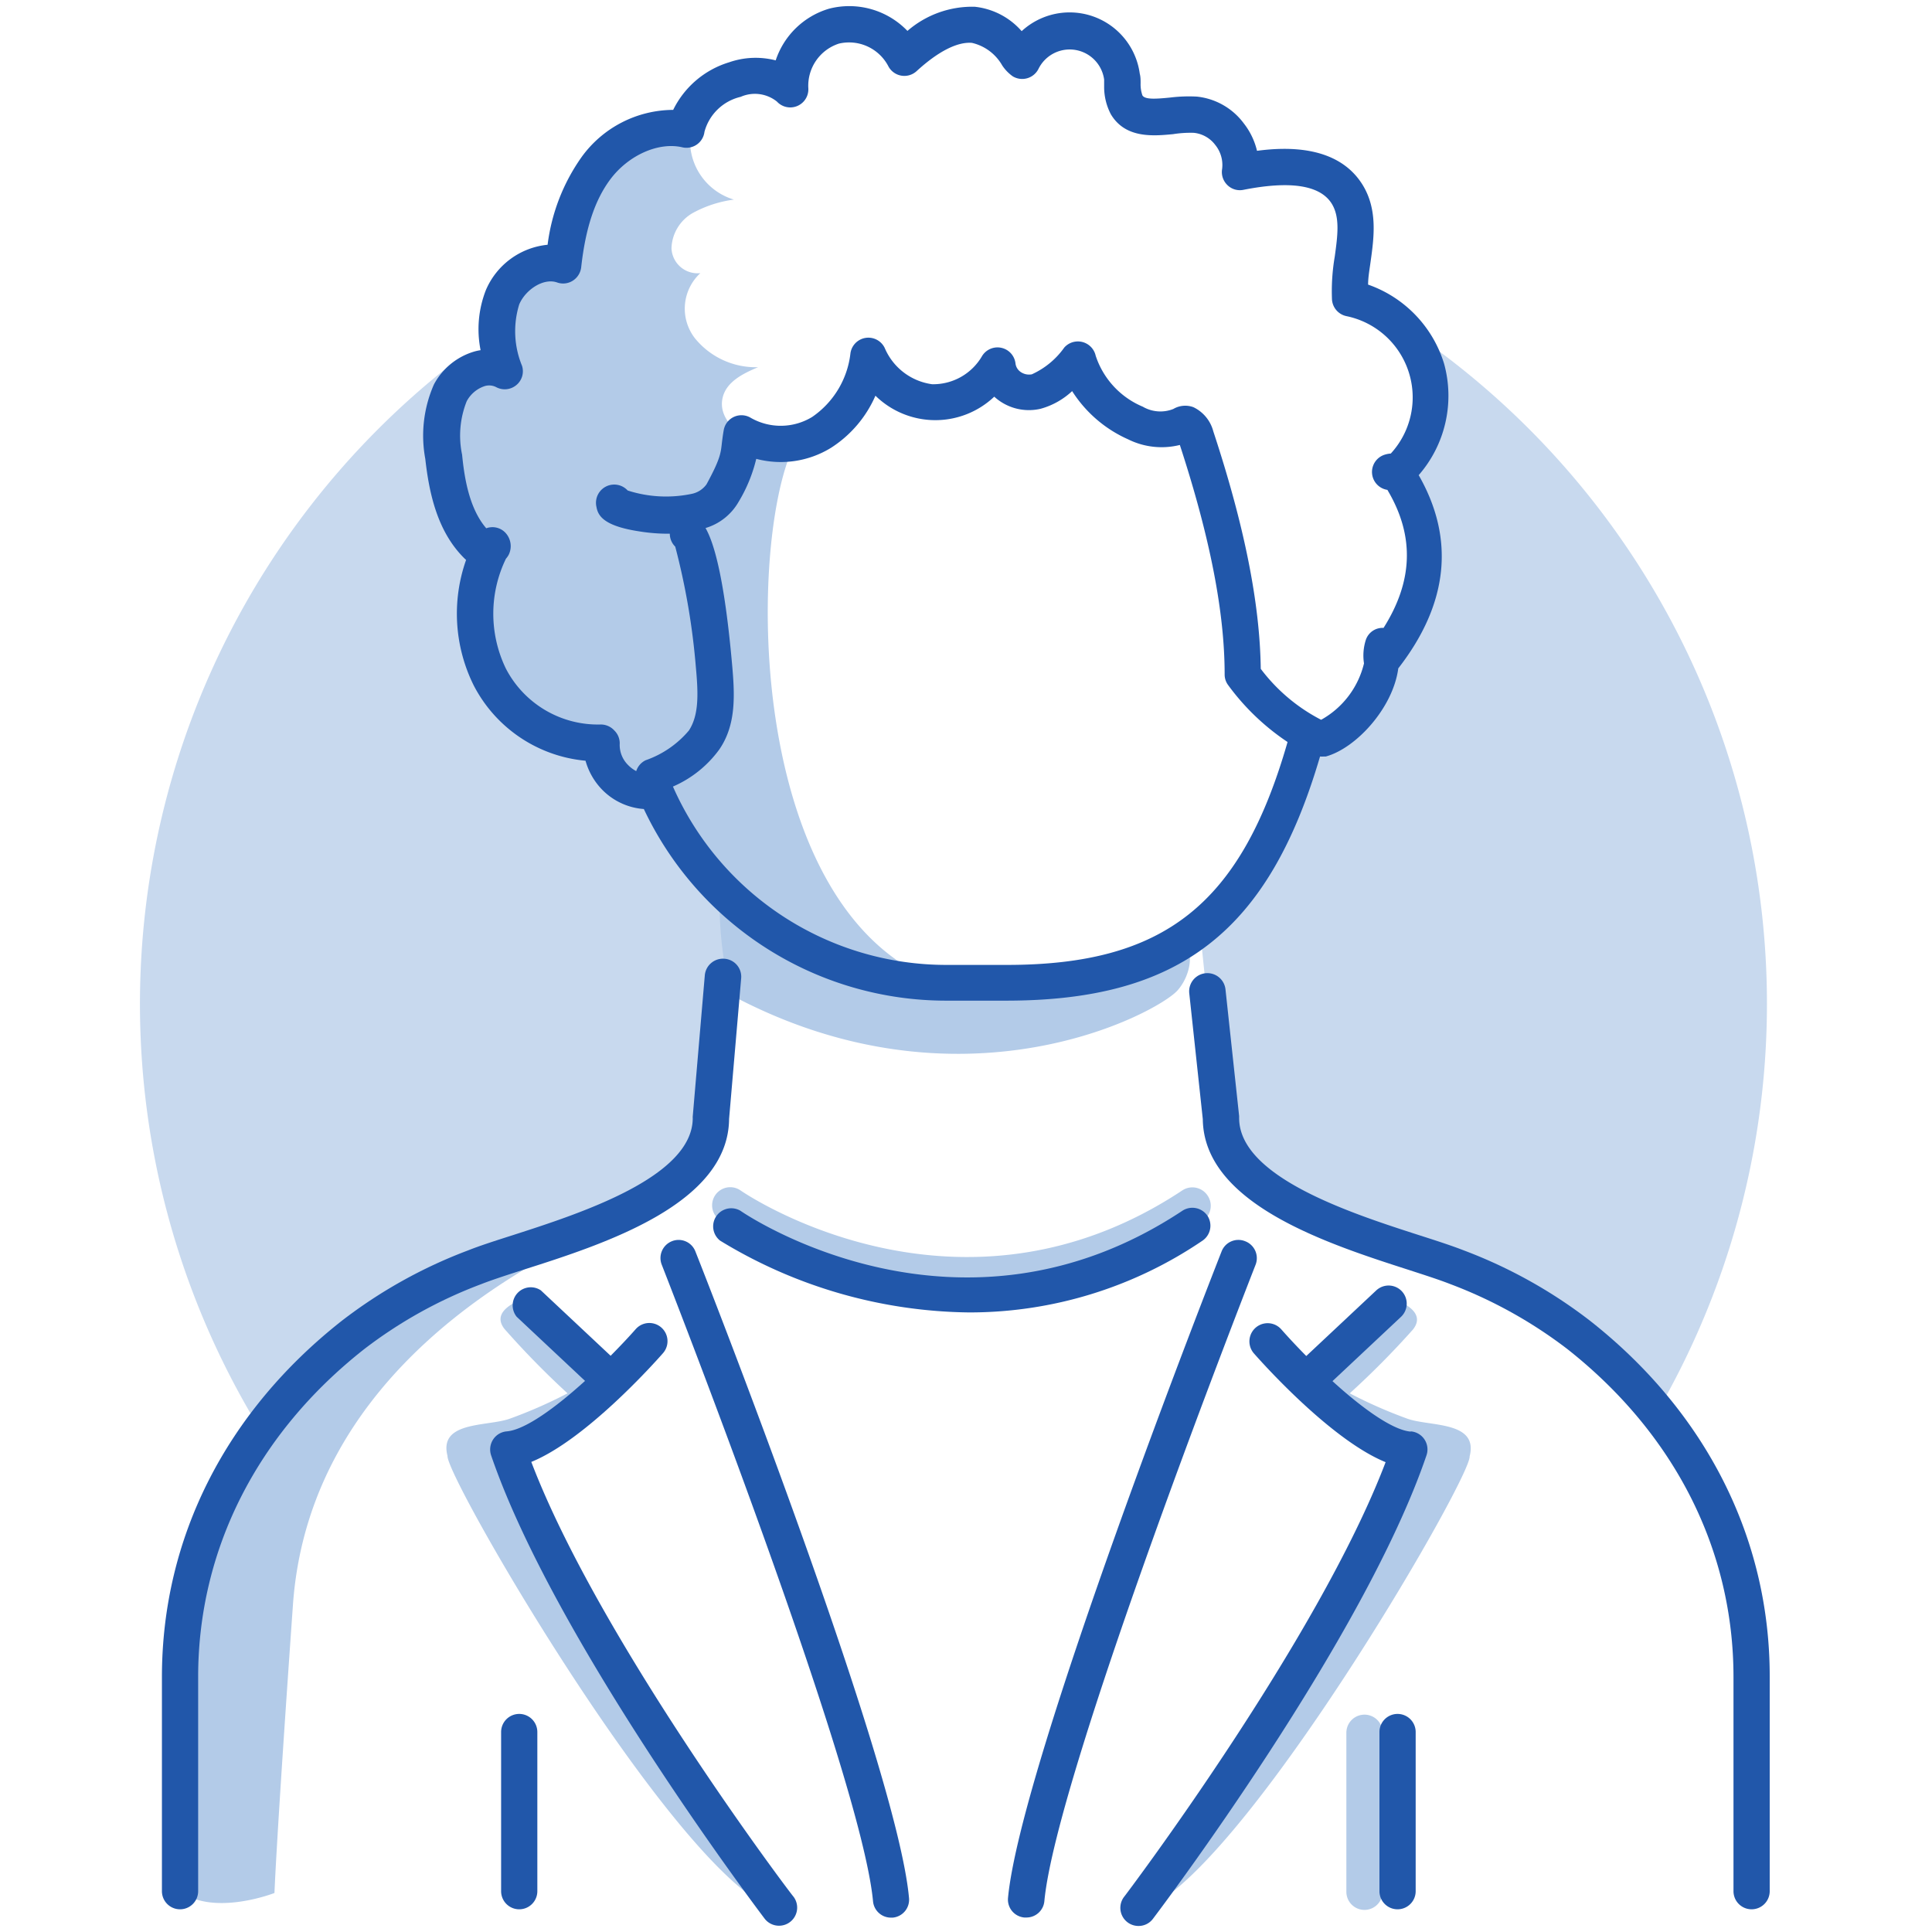 <svg xmlns="http://www.w3.org/2000/svg" viewBox="0 0 160 160"> 

  

    <g > 

        <g class="illustration-shape" fill="#C8D9EE"> 

            <path class="cls-1" d="M51.63,100.91C60.22,97.71,60,82.32,60,82.32l.6-7.4-2-2.2-4.6-7-2-.6-2.4-3-2.8-.6a30.11,30.11,0,0,1-6.6-6.4c-2.47-3.55,0-9.59,0-9.59a34.41,34.41,0,0,1-4-9.8c-1.2-5.4,4.2-5.4,4.2-5.4l-3.12-.09a67.33,67.33,0,0,0-15.42,88.65c2.72-3,6.52-7.24,8.34-9.18C33.23,106.51,43,104.11,51.63,100.91Z" /> 

            <path class="cls-1" d="M116.66,27.3l-2.25-.77c2.2,1.8,4,4.6,3,9.4-.68,3.25-1.27,3.66-1.57,3.58a8.76,8.76,0,0,1,2.57,4c1,3-2.8,9.39-2.8,9.39a39.71,39.71,0,0,1-3.6,6.2c-2.8,4.2-4.4,1.2-4.4,1.2s-2.2,8.4-4,12.2-4.2,4.8-4.2,4.8l1.4,13.59a36.8,36.8,0,0,0,2.8,7c1.4,2.2,8.4,4.2,11.8,5.6a147.85,147.85,0,0,1,15.19,7.2,38.42,38.42,0,0,1,6.7,6.13A67.36,67.36,0,0,0,116.66,27.3Z" /> 

            <path class="cls-1" d="M115.84,39.51l-.23-.18A.42.42,0,0,0,115.84,39.51Z" /> 

        </g> 

    </g> 

    <g > 

        <g class="illustration-secondary" fill="#B3CBE8"> 

            <path class="cls-2" d="M113,142a1.5,1.5,0,0,0-1.5,1.5v13.17a1.5,1.5,0,0,0,3,0V143.45A1.5,1.5,0,0,0,113,142Z" /> 

            <path class="cls-2" d="M40.5,45.94a51.21,51.21,0,0,0-.4,7.63,7.24,7.24,0,0,0,.45,2.74,5.75,5.75,0,0,0,2.15,2.36c2.4,1.64,5.41,2.36,7.48,4.39a9.35,9.35,0,0,0,2,1.84,14,14,0,0,1,3.25,2.49c2.35,4,6,7,9.63,9.73a24.81,24.81,0,0,0,6,3.51c-6.6-1.27-11.47-6.42-11.47-6.42a32.57,32.57,0,0,0,.93,8.18c19.16,10.24,35.35,1.49,37-.37s1.49-5.58-1.86-3c-3,2.3-11.48,2-19,1.88C62.07,74.13,62,46.16,65.46,37.57a6.35,6.35,0,0,1-2-.47c-1.92-.71-4.14-2.28-3.59-4.26.35-1.26,1.7-1.92,2.91-2.43A6.49,6.49,0,0,1,57.54,28,4,4,0,0,1,58,22.62a2.16,2.16,0,0,1-2.39-2.06,3.48,3.48,0,0,1,1.78-2.93,9.72,9.72,0,0,1,3.39-1.1,5.09,5.09,0,0,1-3.56-5.75A4.55,4.55,0,0,1,58.09,9c-1.23.62-2.45,1.29-3.65,2-2.74,1.73-5.62,3.63-6.9,6.6-.83,1.94-1,4.34-2.64,5.65-.9.71-2.13,1-2.86,1.87-1.12,1.34-.57,3.34-.85,5.06a1.43,1.43,0,0,1-.49,1,2.41,2.41,0,0,1-1.14.25,4,4,0,0,0-3.1,2.84,9.79,9.79,0,0,0-.12,4.41C36.75,41.58,37.79,44.85,40.5,45.94Z" /> 

            <path class="cls-2" d="M66,36.44a10.12,10.12,0,0,0-.52,1.13,2.56,2.56,0,0,0,.62,0C67,37.38,66,37.33,66,36.44Z" /> 

            <path class="cls-2" d="M58.09,9c1.4-.72,2.83-1.38,4.27-2A4.86,4.86,0,0,0,58.09,9Z" /> 

            <path class="cls-2" d="M46.18,119,51,115.74l-1.43-1,1.71-.94-7.07-6.52s-3.91.93-2.42,2.79A70.75,70.75,0,0,0,47,115.39a38.78,38.78,0,0,1-4.81,2.11c-1.86.65-5.87.18-5.13,3.07-.11,1.73,16.84,31.05,25.62,36.8l.94-.88s-19.1-31.11-19.81-34.05S46.18,119,46.18,119Z" /> 

            <path class="cls-2" d="M116.58,117.5a39.26,39.26,0,0,1-4.8-2.11,70.68,70.68,0,0,0,5.23-5.28c1.49-1.86-2.42-2.79-2.42-2.79l-7.07,6.52,1.71.94-1.43,1,4.79,3.21s3.09.55,2.37,3.49-19.81,34.05-19.81,34.05l.95.88c8.78-5.75,25.72-35.07,25.61-36.8C122.45,117.68,118.44,118.15,116.58,117.5Z" /> 

            <path class="cls-2" d="M41.91,104.22a65.64,65.64,0,0,0-17.23,10.13c-8.79,7.11-12.56,40.18-9.76,42.28s7.81.14,7.81.14.14-4.19,1.53-23.86,20.19-28.41,24.38-30.65S41.91,104.22,41.91,104.22Z" /> 

            <path class="cls-2" d="M100,99a1.51,1.51,0,0,0-2.08-.42c-18.34,12.16-35.86.52-36.6,0a1.5,1.5,0,0,0-1.69,2.48,40.34,40.34,0,0,0,20.65,6,34.31,34.31,0,0,0,19.3-5.94A1.5,1.5,0,0,0,100,99Z" /> 

        </g> 

    </g> 

    <g > 

        <g class="illustration-primary"  fill="#2157AA"> 

            <path class="cls-3" d="M60.38,92.66l1-11.64A1.49,1.49,0,0,0,60,79.4a1.51,1.51,0,0,0-1.63,1.36l-1,11.7a.62.62,0,0,0,0,.13c0,4.9-9.34,7.91-14.93,9.71-1.44.46-2.69.86-3.67,1.25a40.37,40.37,0,0,0-10.46,5.83c-9.61,7.56-14.9,18-14.9,29.5v17.74a1.5,1.5,0,0,0,3,0V138.88c0-10.53,4.88-20.17,13.75-27.15a37.57,37.57,0,0,1,9.71-5.39c.89-.35,2.1-.74,3.49-1.19C50.12,103,60.32,99.7,60.38,92.66Z" /> 

            <path class="cls-3" d="M43,141.94a1.5,1.5,0,0,0-1.5,1.5v13.18a1.5,1.5,0,0,0,3,0V143.44A1.5,1.5,0,0,0,43,141.94Z" /> 

            <path class="cls-3" d="M115.74,141.94a1.5,1.5,0,0,0-1.5,1.5v13.18a1.5,1.5,0,0,0,3,0V143.44A1.5,1.5,0,0,0,115.74,141.94Z" /> 

            <path class="cls-3" d="M131.68,109.38a40.37,40.37,0,0,0-10.46-5.83c-1-.39-2.23-.79-3.67-1.25-5.59-1.8-14.93-4.81-14.93-9.71,0,0,0-.11,0-.16l-1.13-10.49a1.5,1.5,0,0,0-3,.32l1.12,10.42c.08,7,10.26,10.3,17,12.47,1.39.45,2.6.84,3.49,1.19a37.86,37.86,0,0,1,9.71,5.39c8.87,7,13.75,16.62,13.75,27.15v17.74a1.5,1.5,0,0,0,3,0V138.88C146.58,127.42,141.29,116.94,131.68,109.38Z" /> 

            <path class="cls-3" d="M55.65,102.79a1.5,1.5,0,0,0-.85,1.94c.16.42,16.49,42,17.5,52.72a1.49,1.49,0,0,0,1.49,1.36h.14a1.49,1.49,0,0,0,1.35-1.63c-1-11.12-17-51.81-17.69-53.54A1.49,1.49,0,0,0,55.65,102.79Z" /> 

            <path class="cls-3" d="M44,121.07c4.5-1.83,10.18-8.18,10.9-9a1.5,1.5,0,0,0-2.25-2c-.59.67-1.31,1.43-2.08,2.21l-5.78-5.42a1.5,1.5,0,0,0-2,2.19l5.66,5.31c-2.39,2.17-4.94,4.05-6.48,4.18a1.49,1.49,0,0,0-1.13.67,1.52,1.52,0,0,0-.17,1.31c5.2,15.23,21.94,37.43,22.65,38.37a1.5,1.5,0,0,0,1.2.59,1.5,1.5,0,0,0,1.19-2.41C65.51,156.88,49.62,135.82,44,121.07Z" /> 

            <path class="cls-3" d="M103.11,102.79a1.49,1.49,0,0,0-1.94.84c-.68,1.73-16.65,42.42-17.69,53.54a1.49,1.49,0,0,0,1.35,1.63H85a1.49,1.49,0,0,0,1.49-1.36c1-10.7,17.34-52.3,17.5-52.72A1.5,1.5,0,0,0,103.11,102.79Z" /> 

            <path class="cls-3" d="M116.83,118.56c-1.54-.13-4.09-2-6.48-4.18l5.66-5.31a1.5,1.5,0,1,0-2.05-2.19l-5.78,5.42c-.77-.78-1.48-1.54-2.07-2.21a1.5,1.5,0,0,0-2.26,2c.72.82,6.4,7.17,10.9,9-5.61,14.75-21.5,35.81-21.66,36a1.5,1.5,0,0,0,1.19,2.41,1.48,1.48,0,0,0,1.2-.59c.71-.94,17.46-23.14,22.65-38.37a1.5,1.5,0,0,0-1.3-2Z" /> 

            <path class="cls-3" d="M100,100.69a1.51,1.51,0,0,0-2.08-.42c-18.34,12.16-35.86.52-36.6,0a1.5,1.5,0,0,0-1.69,2.47,40.34,40.34,0,0,0,20.65,5.95,34.31,34.31,0,0,0,19.3-5.94A1.5,1.5,0,0,0,100,100.69Z" /> 

            <path class="cls-3" d="M119.59,30.11a10.05,10.05,0,0,0-6.29-6.54c0-.61.12-1.25.21-1.92.28-2,.59-4.31-.67-6.35-2-3.22-6.13-3.16-8.74-2.81a5.88,5.88,0,0,0-1.1-2.28A5.55,5.55,0,0,0,99.12,8a12.69,12.69,0,0,0-2.23.08c-1.2.12-2.07.17-2.28-.18a2.78,2.78,0,0,1-.15-1c0-.27,0-.54-.07-.8a5.86,5.86,0,0,0-9.78-3.52A6,6,0,0,0,80.73.56a8.19,8.19,0,0,0-5.58,2A6.68,6.68,0,0,0,68.66.72,6.64,6.64,0,0,0,64.24,5a6.67,6.67,0,0,0-3.86.16A7.63,7.63,0,0,0,55.75,9.1,9.41,9.41,0,0,0,48.17,13a16,16,0,0,0-2.82,7.27,6.22,6.22,0,0,0-5.11,3.75A8.88,8.88,0,0,0,39.8,29a4,4,0,0,0-.58.13,5.57,5.57,0,0,0-3.28,2.7A10.52,10.52,0,0,0,35.22,38c.32,2.85,1,6.06,3.28,8.28l.1.09a13.36,13.36,0,0,0,.64,10.41A11.62,11.62,0,0,0,48.49,63a5.6,5.6,0,0,0,1.36,2.38A5.37,5.37,0,0,0,53.32,67a27.68,27.68,0,0,0,25,15.87h5c14.37,0,21.74-5.71,26-20.22h0a1.84,1.84,0,0,0,.33,0l.15,0h0c2.49-.68,5.56-4,6-7.3,4.15-5.34,4.71-10.72,1.69-16A10,10,0,0,0,119.59,30.11Zm-36.2,49.8h-5A24.74,24.74,0,0,1,55.73,65.14a9.32,9.32,0,0,0,3.83-3.06C61,60,60.85,57.49,60.62,54.93,60,48,59.16,45,58.43,43.73a4.69,4.69,0,0,0,2.72-2.14A12.53,12.53,0,0,0,62.63,38a7.94,7.94,0,0,0,6.2-.92,9.73,9.73,0,0,0,3.67-4.31,7.09,7.09,0,0,0,9.84.08,4.25,4.25,0,0,0,3.85,1,6.25,6.25,0,0,0,2.6-1.46,10.58,10.58,0,0,0,4.65,4,6.23,6.23,0,0,0,4.27.46c2.49,7.62,3.71,13.84,3.71,19a1.46,1.46,0,0,0,.27.86,19.46,19.46,0,0,0,4.94,4.74C102.77,74.89,96.42,79.91,83.39,79.91ZM114.58,52a1.46,1.46,0,0,0-1.47,1,4.26,4.26,0,0,0-.15,1.94,7.29,7.29,0,0,1-3.55,4.67,14.69,14.69,0,0,1-5-4.22c-.07-5.43-1.36-11.88-3.93-19.67a3.08,3.08,0,0,0-1.65-2,1.94,1.94,0,0,0-1.66.15,2.9,2.9,0,0,1-2.53-.19,6.91,6.91,0,0,1-3.9-4.22,1.51,1.51,0,0,0-2.6-.68A6.66,6.66,0,0,1,85.45,31a1.23,1.23,0,0,1-.93-.2,1,1,0,0,1-.42-.69,1.5,1.5,0,0,0-2.76-.64,4.68,4.68,0,0,1-4.15,2.35,5,5,0,0,1-3.92-3,1.5,1.5,0,0,0-2.84.44,7.4,7.4,0,0,1-3.17,5.27,5,5,0,0,1-5.09.07,1.49,1.49,0,0,0-2.23,1c-.08.44-.12.79-.16,1.11-.09.84-.15,1.34-1.27,3.4a2,2,0,0,1-1.23.79,10.36,10.36,0,0,1-5.3-.28A1.51,1.51,0,0,0,49.4,42c.13.74.65,1.56,3.5,2a15,15,0,0,0,2.57.2,1.5,1.5,0,0,0,.45,1.07,57.86,57.86,0,0,1,1.71,10c.19,2.09.28,3.92-.58,5.23a8.2,8.2,0,0,1-3.58,2.46,1.5,1.5,0,0,0-.78.9,2.66,2.66,0,0,1-.67-.5,2.34,2.34,0,0,1-.7-1.71,1.48,1.48,0,0,0-.44-1.15A1.51,1.51,0,0,0,49.73,60a8.59,8.59,0,0,1-7.83-4.62,10.43,10.43,0,0,1,0-9.11,1.74,1.74,0,0,0,.23-.33,1.62,1.62,0,0,0-.22-1.76,1.47,1.47,0,0,0-1.31-.51,1.23,1.23,0,0,0-.33.08c-1.36-1.58-1.8-4-2-6.09a7.69,7.69,0,0,1,.38-4.43A2.62,2.62,0,0,1,40.07,32a1.27,1.27,0,0,1,1,.05,1.5,1.5,0,0,0,1.68-.15,1.48,1.48,0,0,0,.48-1.61A7.51,7.51,0,0,1,43,25.21C43.51,24,45,23,46.13,23.39a1.49,1.49,0,0,0,1.3-.14,1.52,1.52,0,0,0,.7-1.1c.36-3.27,1.14-5.6,2.43-7.32,1.51-2,4-3.09,5.95-2.63a1.5,1.5,0,0,0,1.83-1.28,4.06,4.06,0,0,1,3-2.9,2.92,2.92,0,0,1,3,.39,1.5,1.5,0,0,0,2.6-1.14,3.67,3.67,0,0,1,2.54-3.66,3.67,3.67,0,0,1,4.07,1.84,1.5,1.5,0,0,0,2.36.44c1.79-1.64,3.38-2.44,4.58-2.34A3.89,3.89,0,0,1,83,5.42a3.41,3.41,0,0,0,.87.9A1.51,1.51,0,0,0,86,5.71a2.88,2.88,0,0,1,5.44.88c0,.19,0,.39,0,.58A4.87,4.87,0,0,0,92,9.47c1.2,2,3.48,1.8,5.15,1.64A9.22,9.22,0,0,1,98.87,11a2.54,2.54,0,0,1,1.77,1,2.64,2.64,0,0,1,.57,2,1.5,1.5,0,0,0,.43,1.32,1.47,1.47,0,0,0,1.34.4c3.9-.77,6.36-.38,7.31,1.15.69,1.12.49,2.62.25,4.37a17,17,0,0,0-.23,3.58,1.51,1.51,0,0,0,1.19,1.36,6.87,6.87,0,0,1,3.68,11.38,2.18,2.18,0,0,0-.52.1,1.5,1.5,0,0,0,.24,2.91l.08.14C117.16,44.46,117,48.17,114.58,52Z" /> 

        </g> 

    </g> 

</svg> 